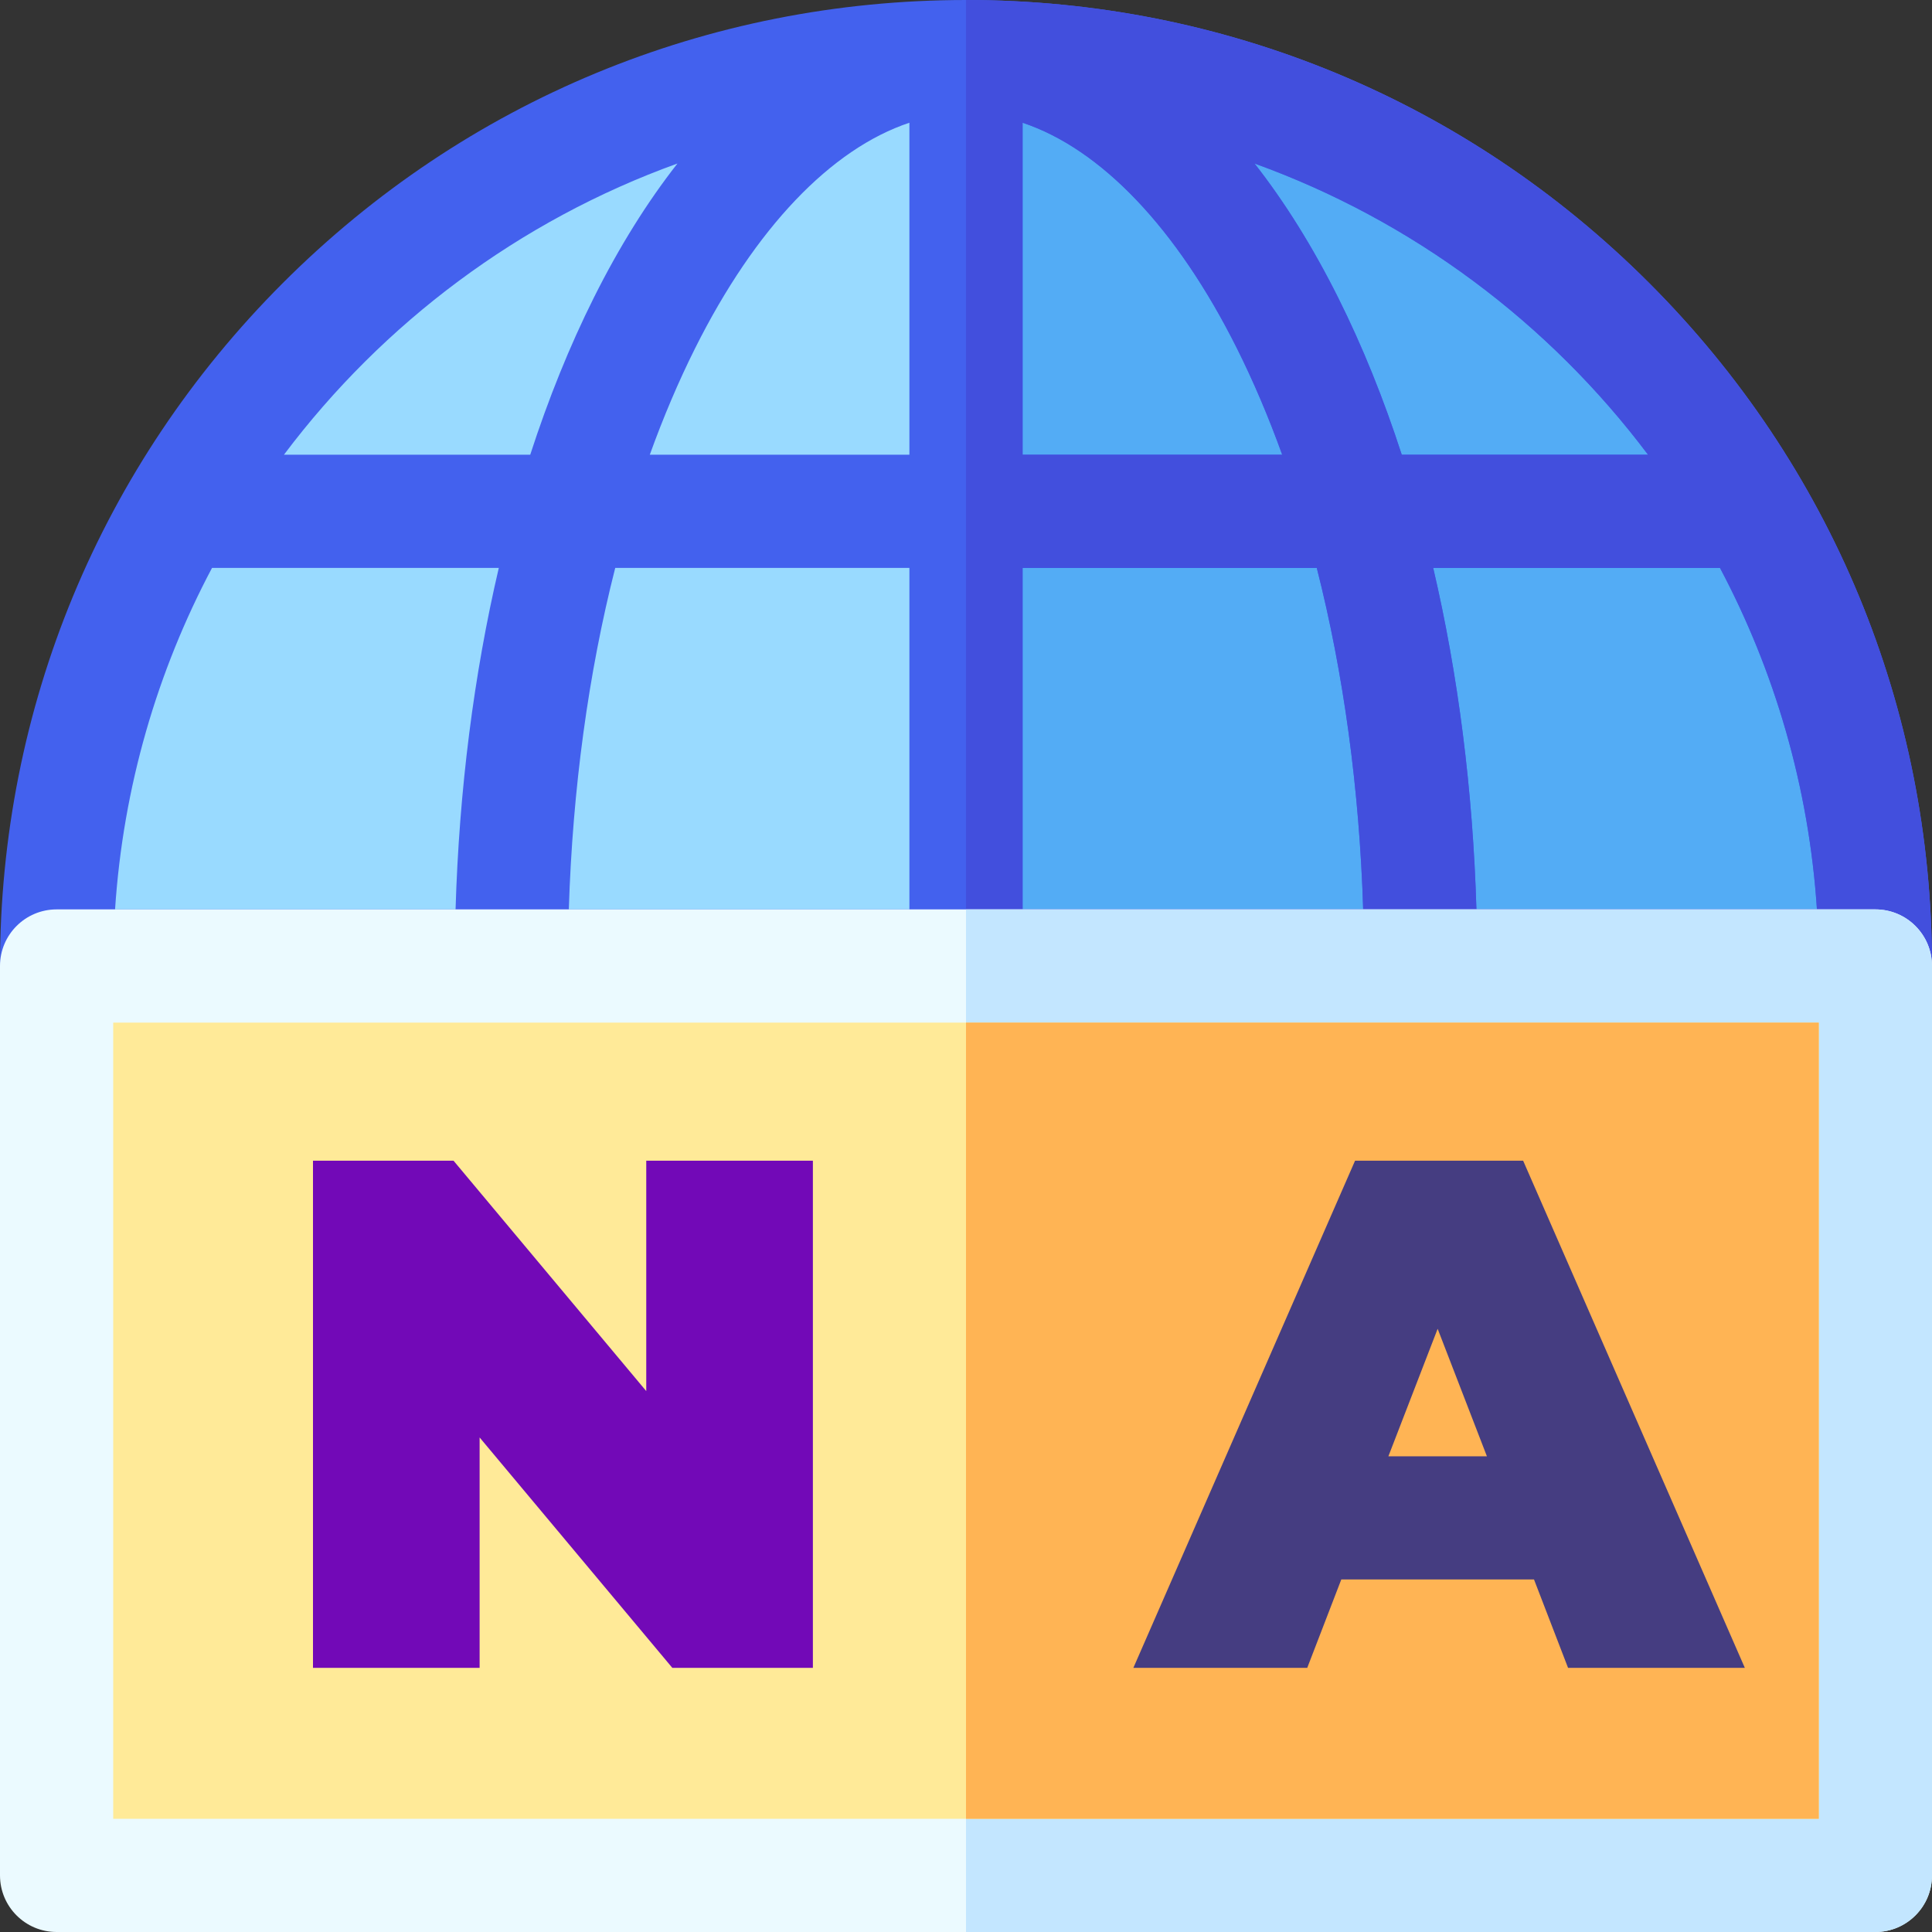 <svg width="256" height="256" viewBox="0 0 256 256" fill="none" xmlns="http://www.w3.org/2000/svg">
<rect x="0" y="0" width="256" height="256" fill="#333333" stroke="none"/>
<g clip-path="url(#clip0)">
<path d="M128 7.5C61.45 7.5 7.5 61.45 7.5 128H248.5C248.5 61.45 194.55 7.5 128 7.5Z" fill="#99DAFF"/>
<path d="M248.5 128C248.5 61.45 194.55 7.5 128 7.5V128H248.5Z" fill="#53ACF5"/>
<path d="M218.51 37.49C194.333 13.315 162.19 0 128 0C93.81 0 61.666 13.315 37.49 37.49C13.315 61.666 0 93.81 0 128H256C256 93.81 242.685 61.666 218.51 37.49V37.49ZM60.365 120.5H15.246C16.317 104.245 20.846 88.921 28.094 75.25H66.094C62.789 89.376 60.836 104.672 60.365 120.5ZM37.627 60.25C50.763 42.773 68.839 29.213 89.766 21.666C85.777 26.756 82.062 32.691 78.688 39.44C75.481 45.855 72.665 52.832 70.259 60.25H37.627ZM120.5 120.5H75.371C75.873 104.509 77.974 89.174 81.521 75.25H120.5V120.5ZM120.5 60.25H86.103C87.897 55.279 89.898 50.56 92.105 46.148C100.085 30.188 110.136 19.721 120.5 16.262V60.25ZM135.5 16.262C145.864 19.721 155.915 30.188 163.895 46.148C166.101 50.559 168.103 55.279 169.897 60.25H135.5V16.262ZM135.5 120.5V75.25H174.479C178.026 89.174 180.127 104.509 180.628 120.5H135.5ZM177.311 39.44C173.937 32.691 170.223 26.756 166.234 21.666C187.161 29.213 205.238 42.773 218.373 60.25H185.74C183.334 52.832 180.519 45.855 177.311 39.44ZM189.906 75.25H227.906C235.154 88.921 239.683 104.245 240.754 120.5H195.635C195.165 104.672 193.211 89.376 189.906 75.25Z" fill="#4361EE"/>
<path d="M128 0V128H256C256 93.81 242.685 61.666 218.51 37.49C194.333 13.315 162.19 0 128 0V0ZM135.5 16.262C145.864 19.721 155.915 30.188 163.895 46.148C166.101 50.559 168.102 55.279 169.897 60.25H135.5V16.262ZM135.5 120.5V75.25H174.479C178.026 89.174 180.127 104.509 180.628 120.5H135.5ZM177.311 39.44C173.937 32.691 170.223 26.756 166.234 21.666C187.161 29.213 205.237 42.773 218.373 60.25H185.74C183.334 52.832 180.519 45.855 177.311 39.44ZM240.754 120.5H195.634C195.164 104.672 193.211 89.376 189.905 75.25H227.906C235.154 88.921 239.683 104.245 240.754 120.5V120.5Z" fill="#424FDD"/>
<path d="M248.5 256H7.5C3.358 256 0 252.642 0 248.5V128C0 123.858 3.358 120.5 7.5 120.5H248.5C252.642 120.5 256 123.858 256 128V248.5C256 252.642 252.642 256 248.5 256Z" fill="#EBFAFF"/>
<path d="M248.5 120.5H128V256H248.5C252.642 256 256 252.642 256 248.5V128C256 123.858 252.642 120.5 248.5 120.5Z" fill="#C3E6FF"/>
<path d="M15 135.5H241V241H15V135.5Z" fill="#FFEA98"/>
<path d="M128 135.5H241V241H128V135.5Z" fill="#FFB454"/>
<path d="M107.712 153.8V221H89.088L63.552 190.472V221H41.472V153.8H60.096L85.632 184.328V153.8H107.712Z" fill="#7209B7"/>
<path d="M203.264 209.288H177.728L173.216 221H150.176L179.552 153.8H201.824L231.2 221H207.776L203.264 209.288ZM197.024 192.968L190.496 176.072L183.968 192.968H197.024Z" fill="#453D81"/>
</g>
<defs>
<clipPath id="clip0">
<rect width="256" height="256" fill="white"/>
</clipPath>
</defs>
</svg>
